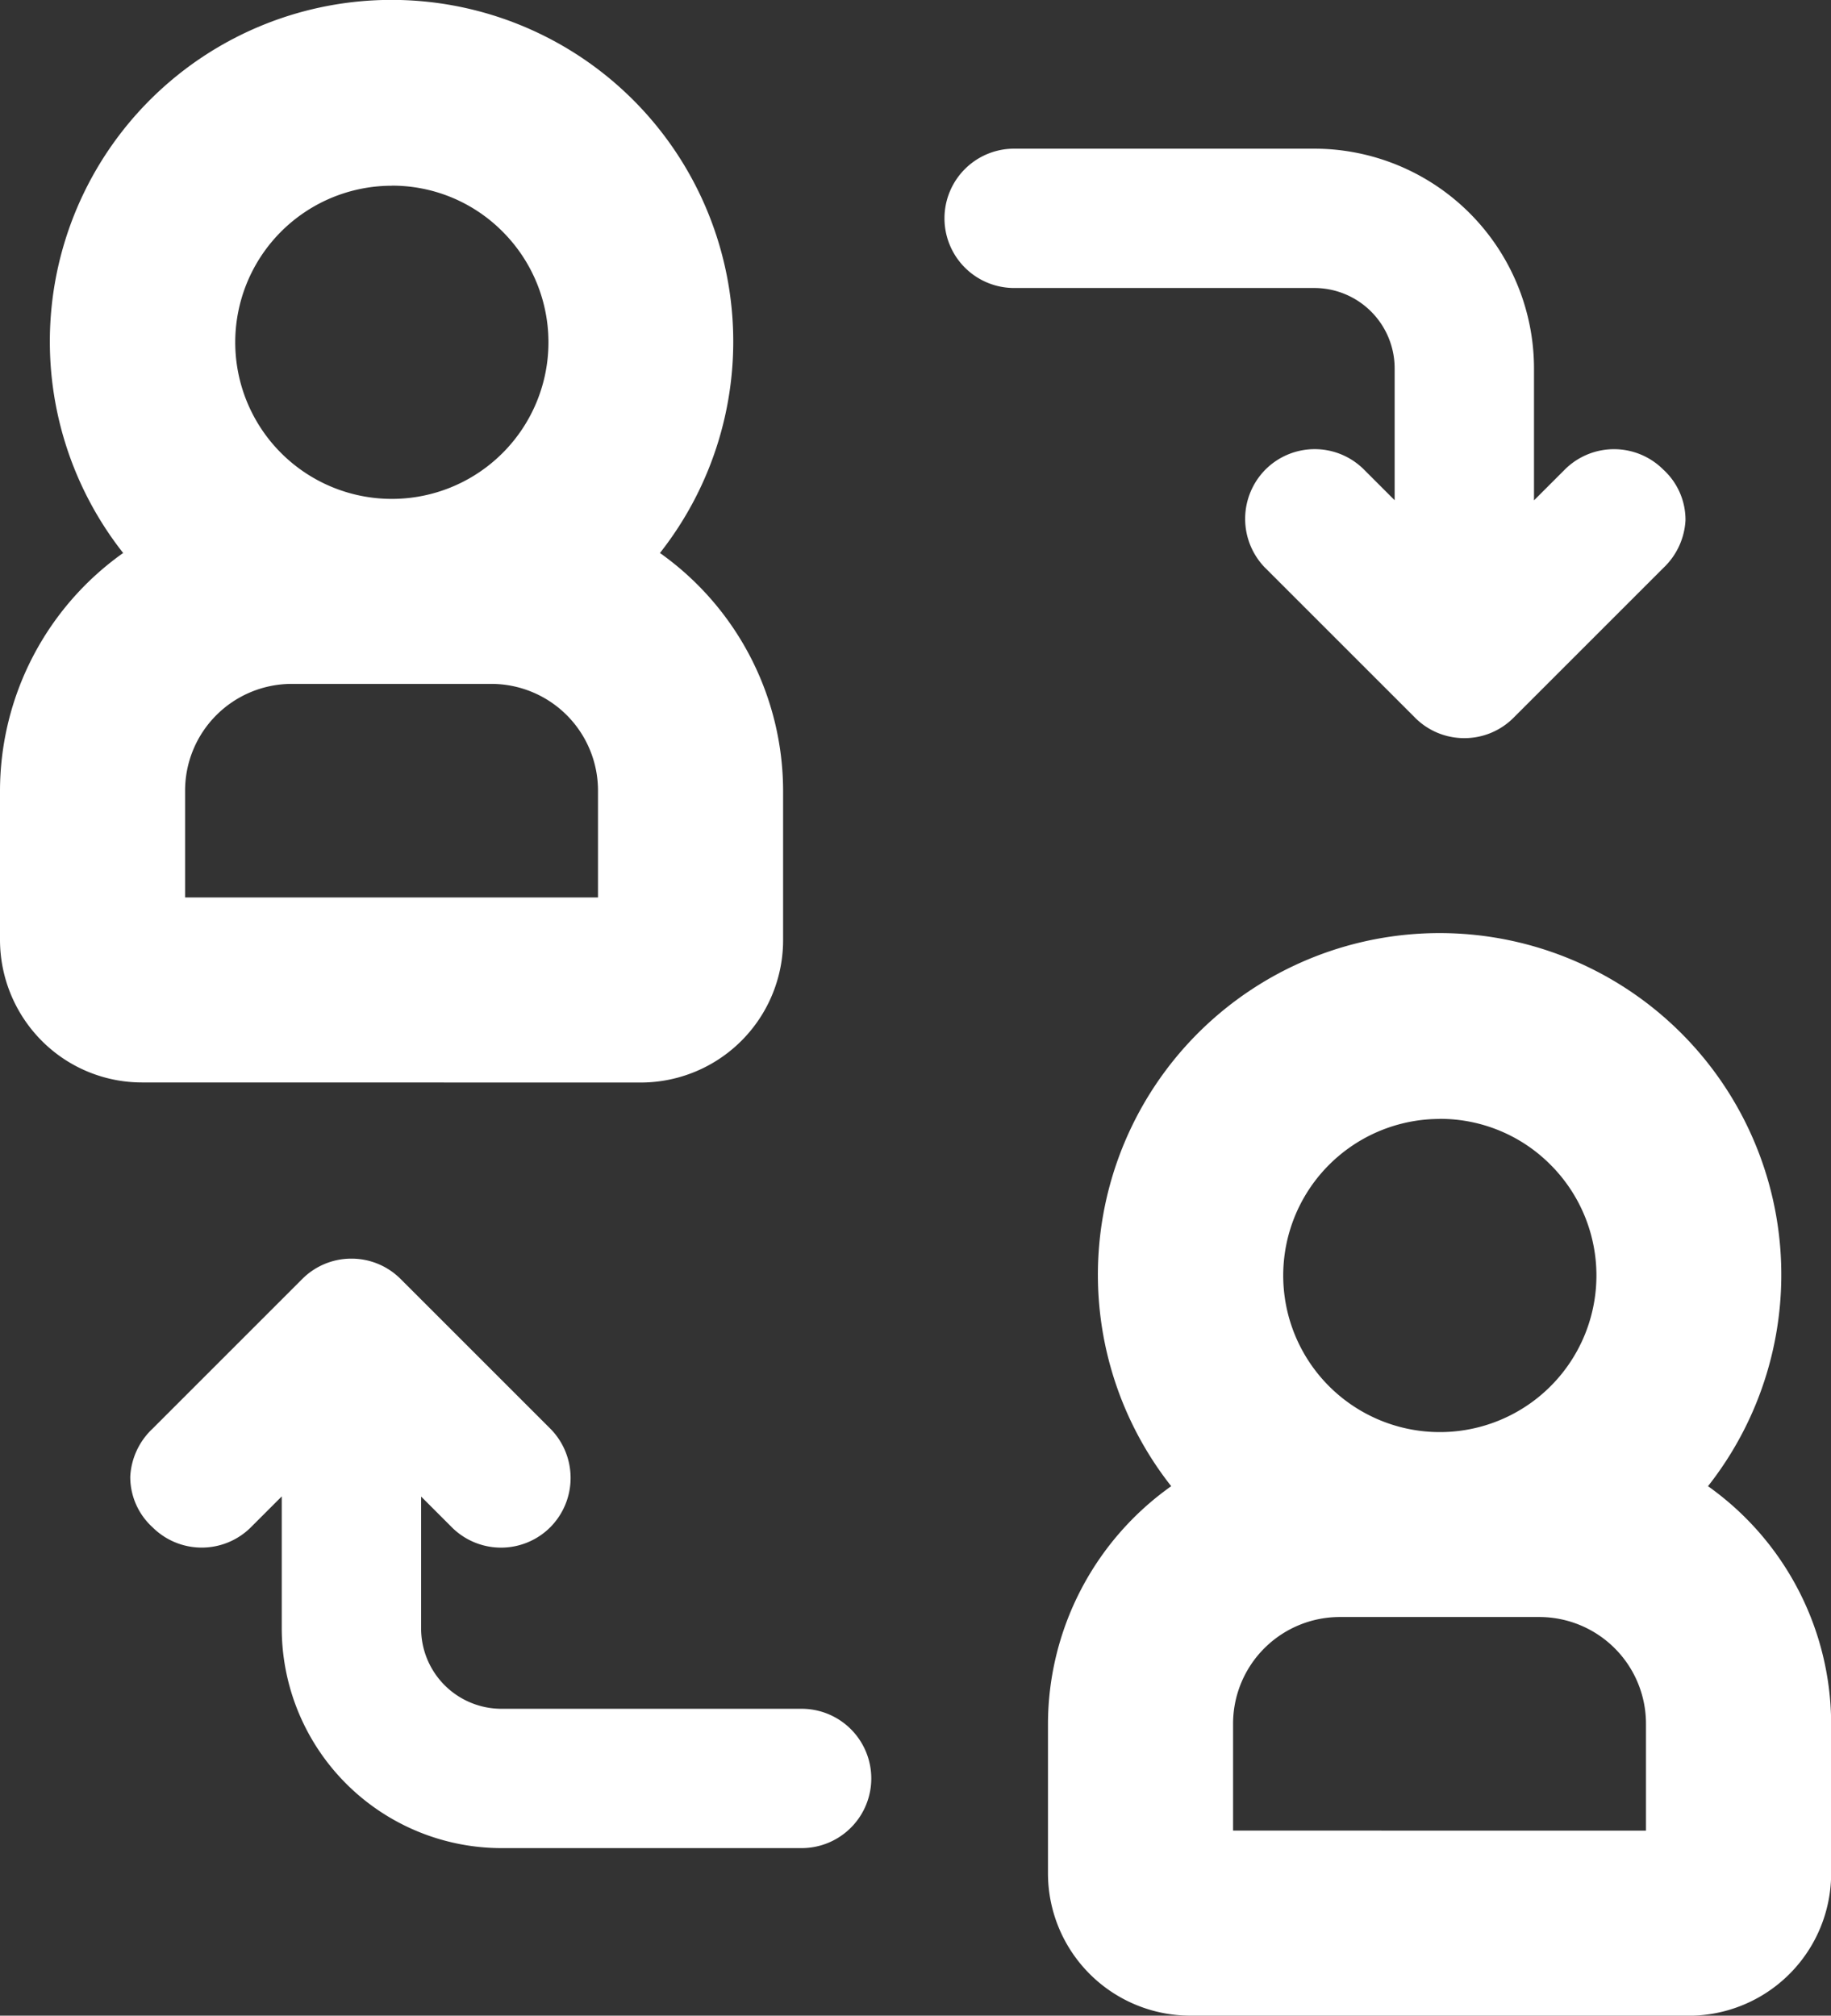 <svg xmlns="http://www.w3.org/2000/svg" width="24.74" height="27.239" viewBox="0 0 24.74 27.239">
  <rect x="0" y="0" width="24.74" height="27.239" fill="#333333" stroke="none"/>
  <g id="Group_40625" data-name="Group 40625" transform="translate(-118.33 -24.849)">
    <path id="Path_45607" data-name="Path 45607" d="M400.259,296.144a1.924,1.924,0,0,1-1.924-1.924V292.2A3.945,3.945,0,0,1,400,288.989a4.617,4.617,0,1,1,7.253,0,3.944,3.944,0,0,1,1.664,3.211v2.021a1.924,1.924,0,0,1-1.924,1.924Zm6.156-2.5V292.2a1.442,1.442,0,0,0-1.443-1.443h-2.693a1.442,1.442,0,0,0-1.443,1.443v1.443Zm-2.789-9.618a2.116,2.116,0,1,0,1.5.62A2.1,2.1,0,0,0,403.625,284.025Z" transform="translate(-265.845 -244.056)" fill="#fff"/>
    <path id="Path_45608" data-name="Path 45608" d="M120.254,39.477a1.911,1.911,0,0,1-1.36-.563,1.937,1.937,0,0,1-.564-1.36v-2.02a3.946,3.946,0,0,1,1.664-3.212,4.617,4.617,0,1,1,7.253,0,3.946,3.946,0,0,1,1.664,3.211v2.021a1.924,1.924,0,0,1-1.924,1.924Zm6.156-2.5V35.534a1.442,1.442,0,0,0-1.443-1.443h-2.693a1.442,1.442,0,0,0-1.443,1.443v1.443Zm-2.789-9.618a2.116,2.116,0,1,0,1.5.62A2.1,2.1,0,0,0,123.62,27.358Z" fill="#fff"/>
    <path id="Path_45609" data-name="Path 45609" d="M335.357,79.636a.936.936,0,0,1-.667-.276l-2.033-2.033a.946.946,0,0,1,.011-1.32.941.941,0,0,1,1.32-.012l.426.426V74.639a1.086,1.086,0,0,0-1.086-1.086h-4.055a.941.941,0,1,1,0-1.883h4.055a2.972,2.972,0,0,1,2.969,2.969v1.784l.427-.427a.941.941,0,0,1,1.32.011.919.919,0,0,1,.3.685.956.956,0,0,1-.3.645l-2.022,2.022A.935.935,0,0,1,335.357,79.636Z" transform="translate(-197.24 -44.812)" fill="#fff"/>
    <path id="Path_78491" data-name="Path 78491" d="M335.357,79.636a.936.936,0,0,1-.667-.276l-2.033-2.033a.946.946,0,0,1,.011-1.32.941.941,0,0,1,1.32-.012l.426.426V74.639a1.086,1.086,0,0,0-1.086-1.086h-4.055a.941.941,0,1,1,0-1.883h4.055a2.972,2.972,0,0,1,2.969,2.969v1.784l.427-.427a.941.941,0,0,1,1.32.011.919.919,0,0,1,.3.685.956.956,0,0,1-.3.645l-2.022,2.022A.935.935,0,0,1,335.357,79.636Z" transform="translate(458.434 121.494) rotate(180)" fill="#fff"/>
  </g>
</svg>
